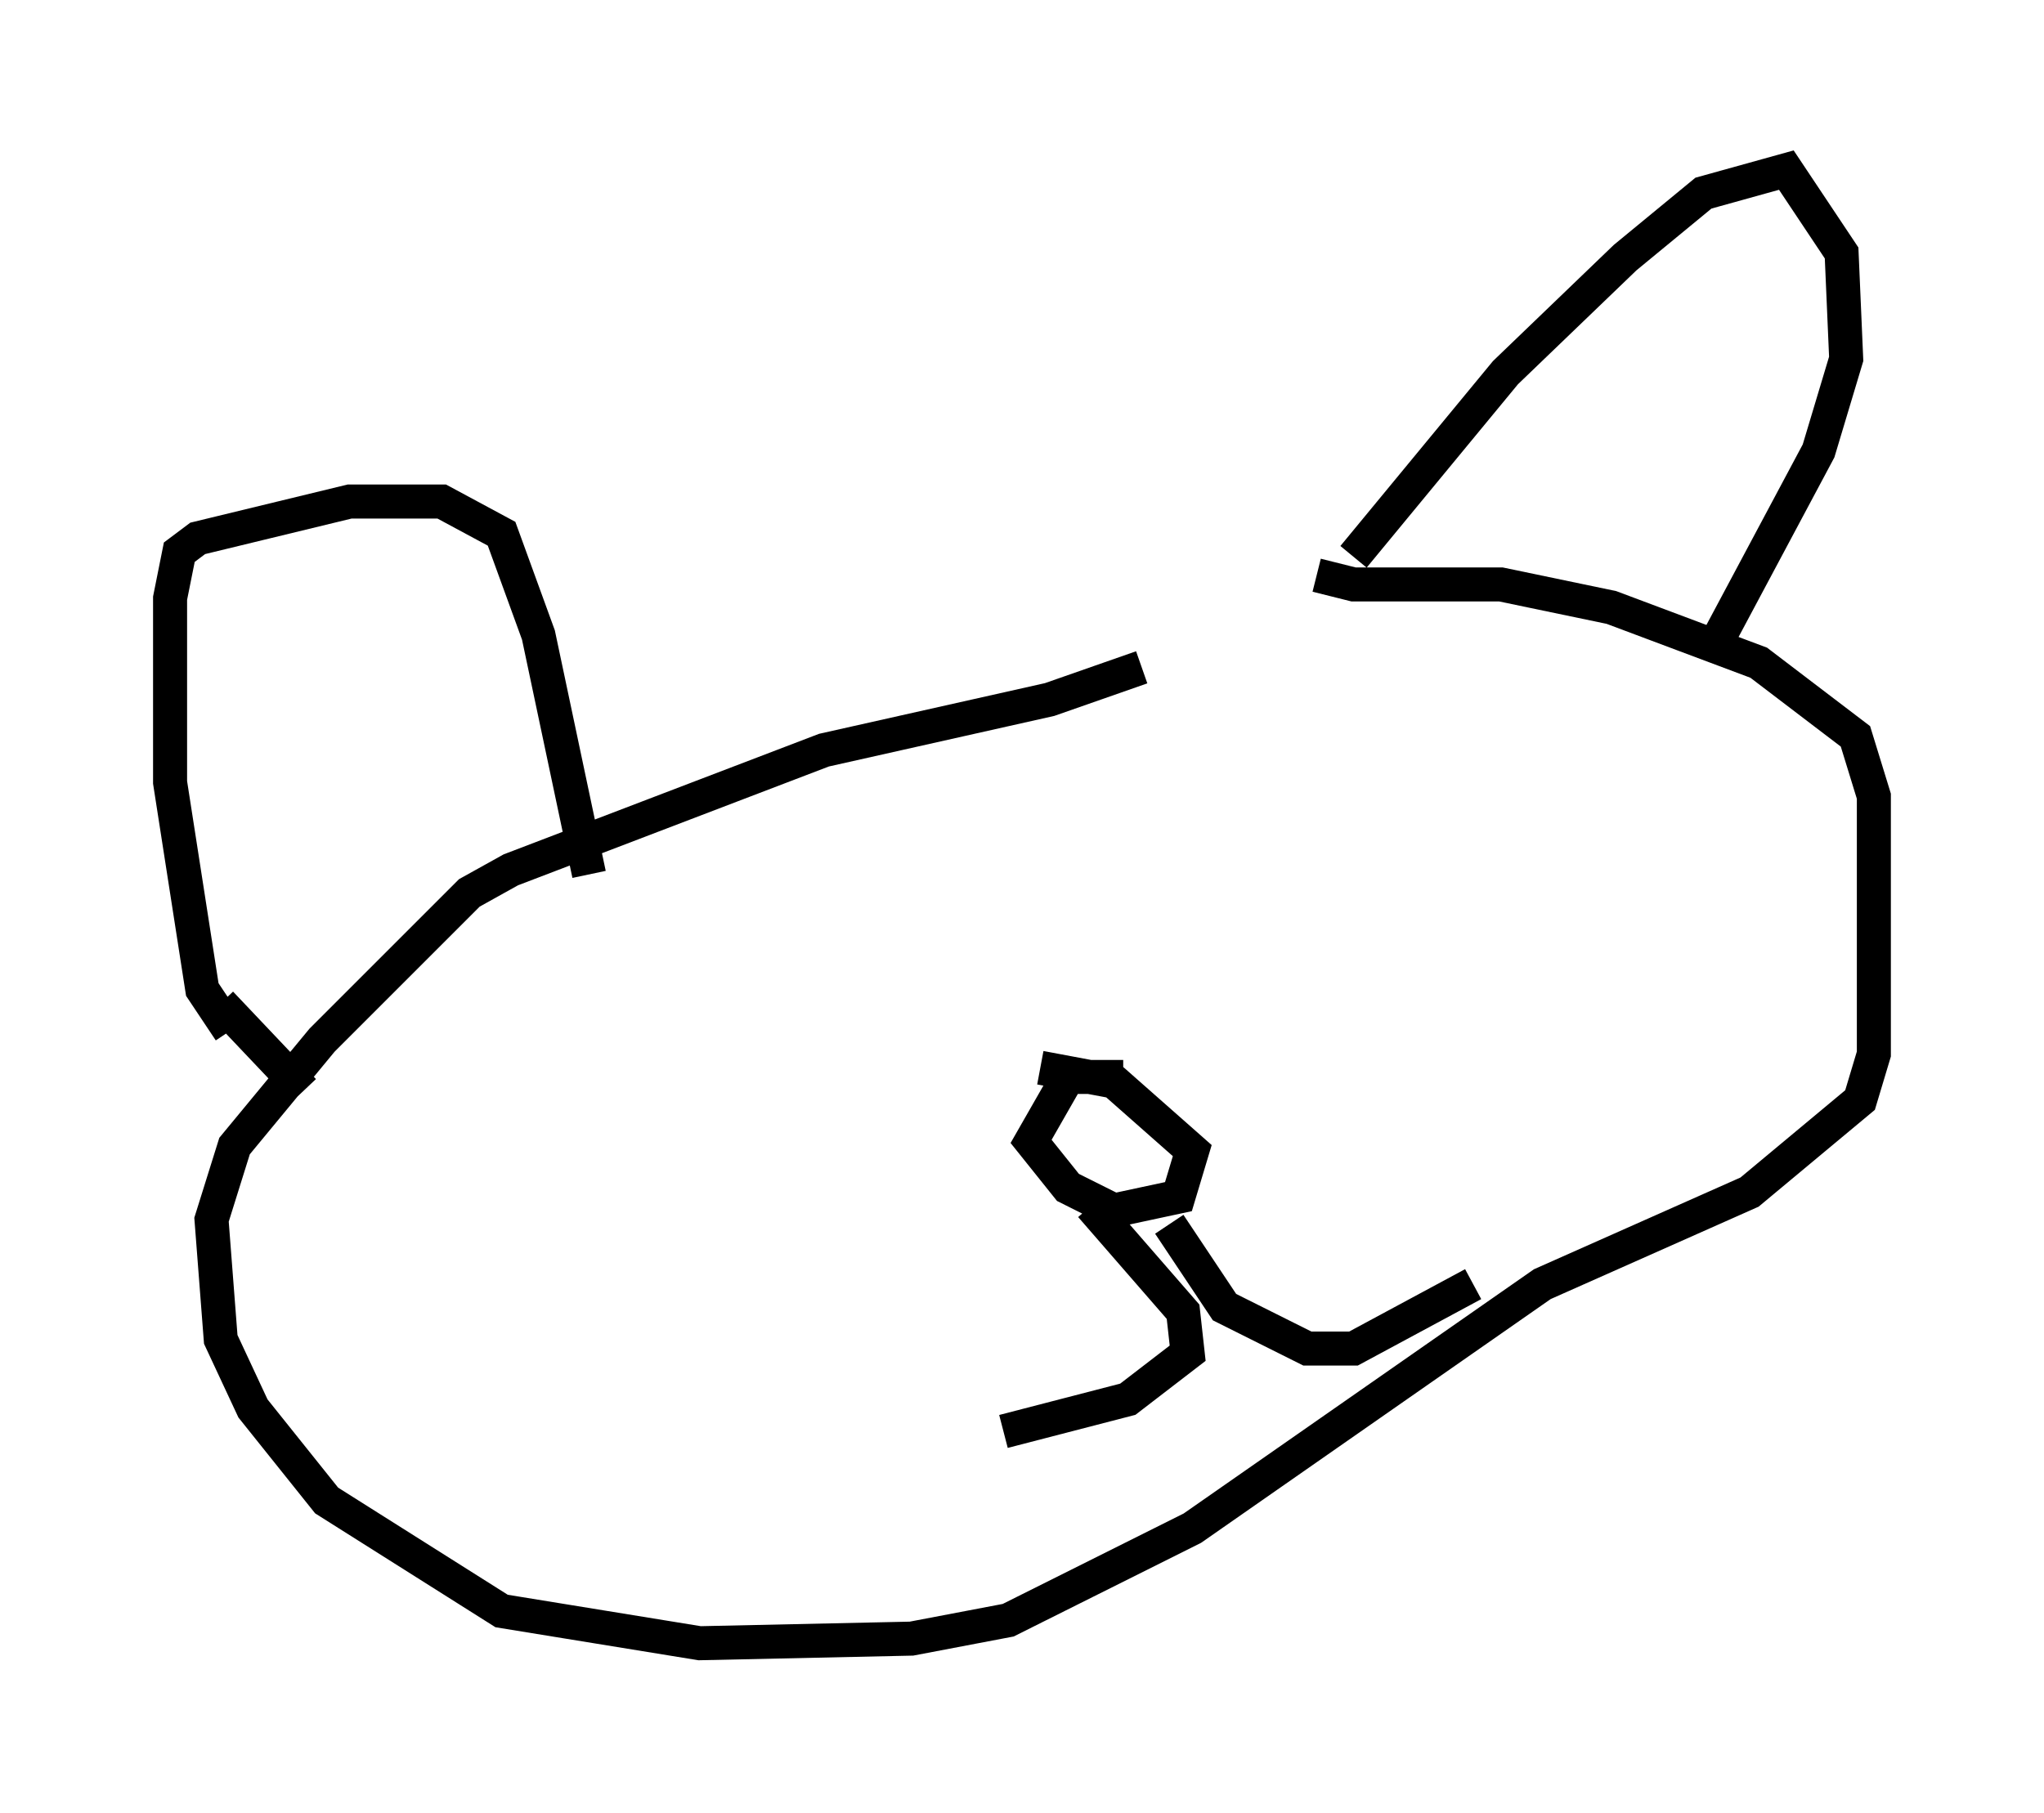 <?xml version="1.0" encoding="utf-8" ?>
<svg baseProfile="full" height="53.301" version="1.1" width="60.067" xmlns="http://www.w3.org/2000/svg" xmlns:ev="http://www.w3.org/2001/xml-events" xmlns:xlink="http://www.w3.org/1999/xlink"><defs /><rect fill="white" height="53.301" width="60.067" x="0" y="0" /><path d="M44.106, 18.532 m-10.555, 1.083 l-2.706, 0.947 -6.631, 1.488 l-9.202, 3.518 -1.218, 0.677 l-4.33, 4.33 -2.571, 3.112 l-0.677, 2.165 0.271, 3.518 l0.947, 2.03 2.165, 2.706 l5.142, 3.248 5.819, 0.947 l6.225, -0.135 2.842, -0.541 l5.413, -2.706 10.284, -7.172 l6.089, -2.706 3.248, -2.706 l0.406, -1.353 0.0, -7.578 l-0.541, -1.759 -2.842, -2.165 l-4.33, -1.624 -3.248, -0.677 l-4.33, 0.0 -1.083, -0.271 m1.083, -0.541 l4.465, -5.413 3.518, -3.383 l2.3, -1.894 2.436, -0.677 l1.624, 2.436 0.135, 3.112 l-0.812, 2.706 -3.248, 6.089 m-43.437, 10.961 l-0.812, -1.218 -0.947, -6.089 l0.0, -5.413 0.271, -1.353 l0.541, -0.406 4.465, -1.083 l2.706, 0.0 1.759, 0.947 l1.083, 2.977 1.488, 7.036 m-10.825, 3.789 l2.436, 2.571 m24.086, -0.406 l-1.624, 0.0 -1.083, 1.894 l1.083, 1.353 1.353, 0.677 l1.894, -0.406 0.406, -1.353 l-2.3, -2.03 -2.165, -0.406 m3.789, 4.601 l1.624, 2.436 2.436, 1.218 l1.353, 0.0 3.518, -1.894 m-11.231, -2.3 l2.706, 3.112 0.135, 1.218 l-1.759, 1.353 -3.654, 0.947 " fill="none" stroke="black" stroke-width="1" /></svg>